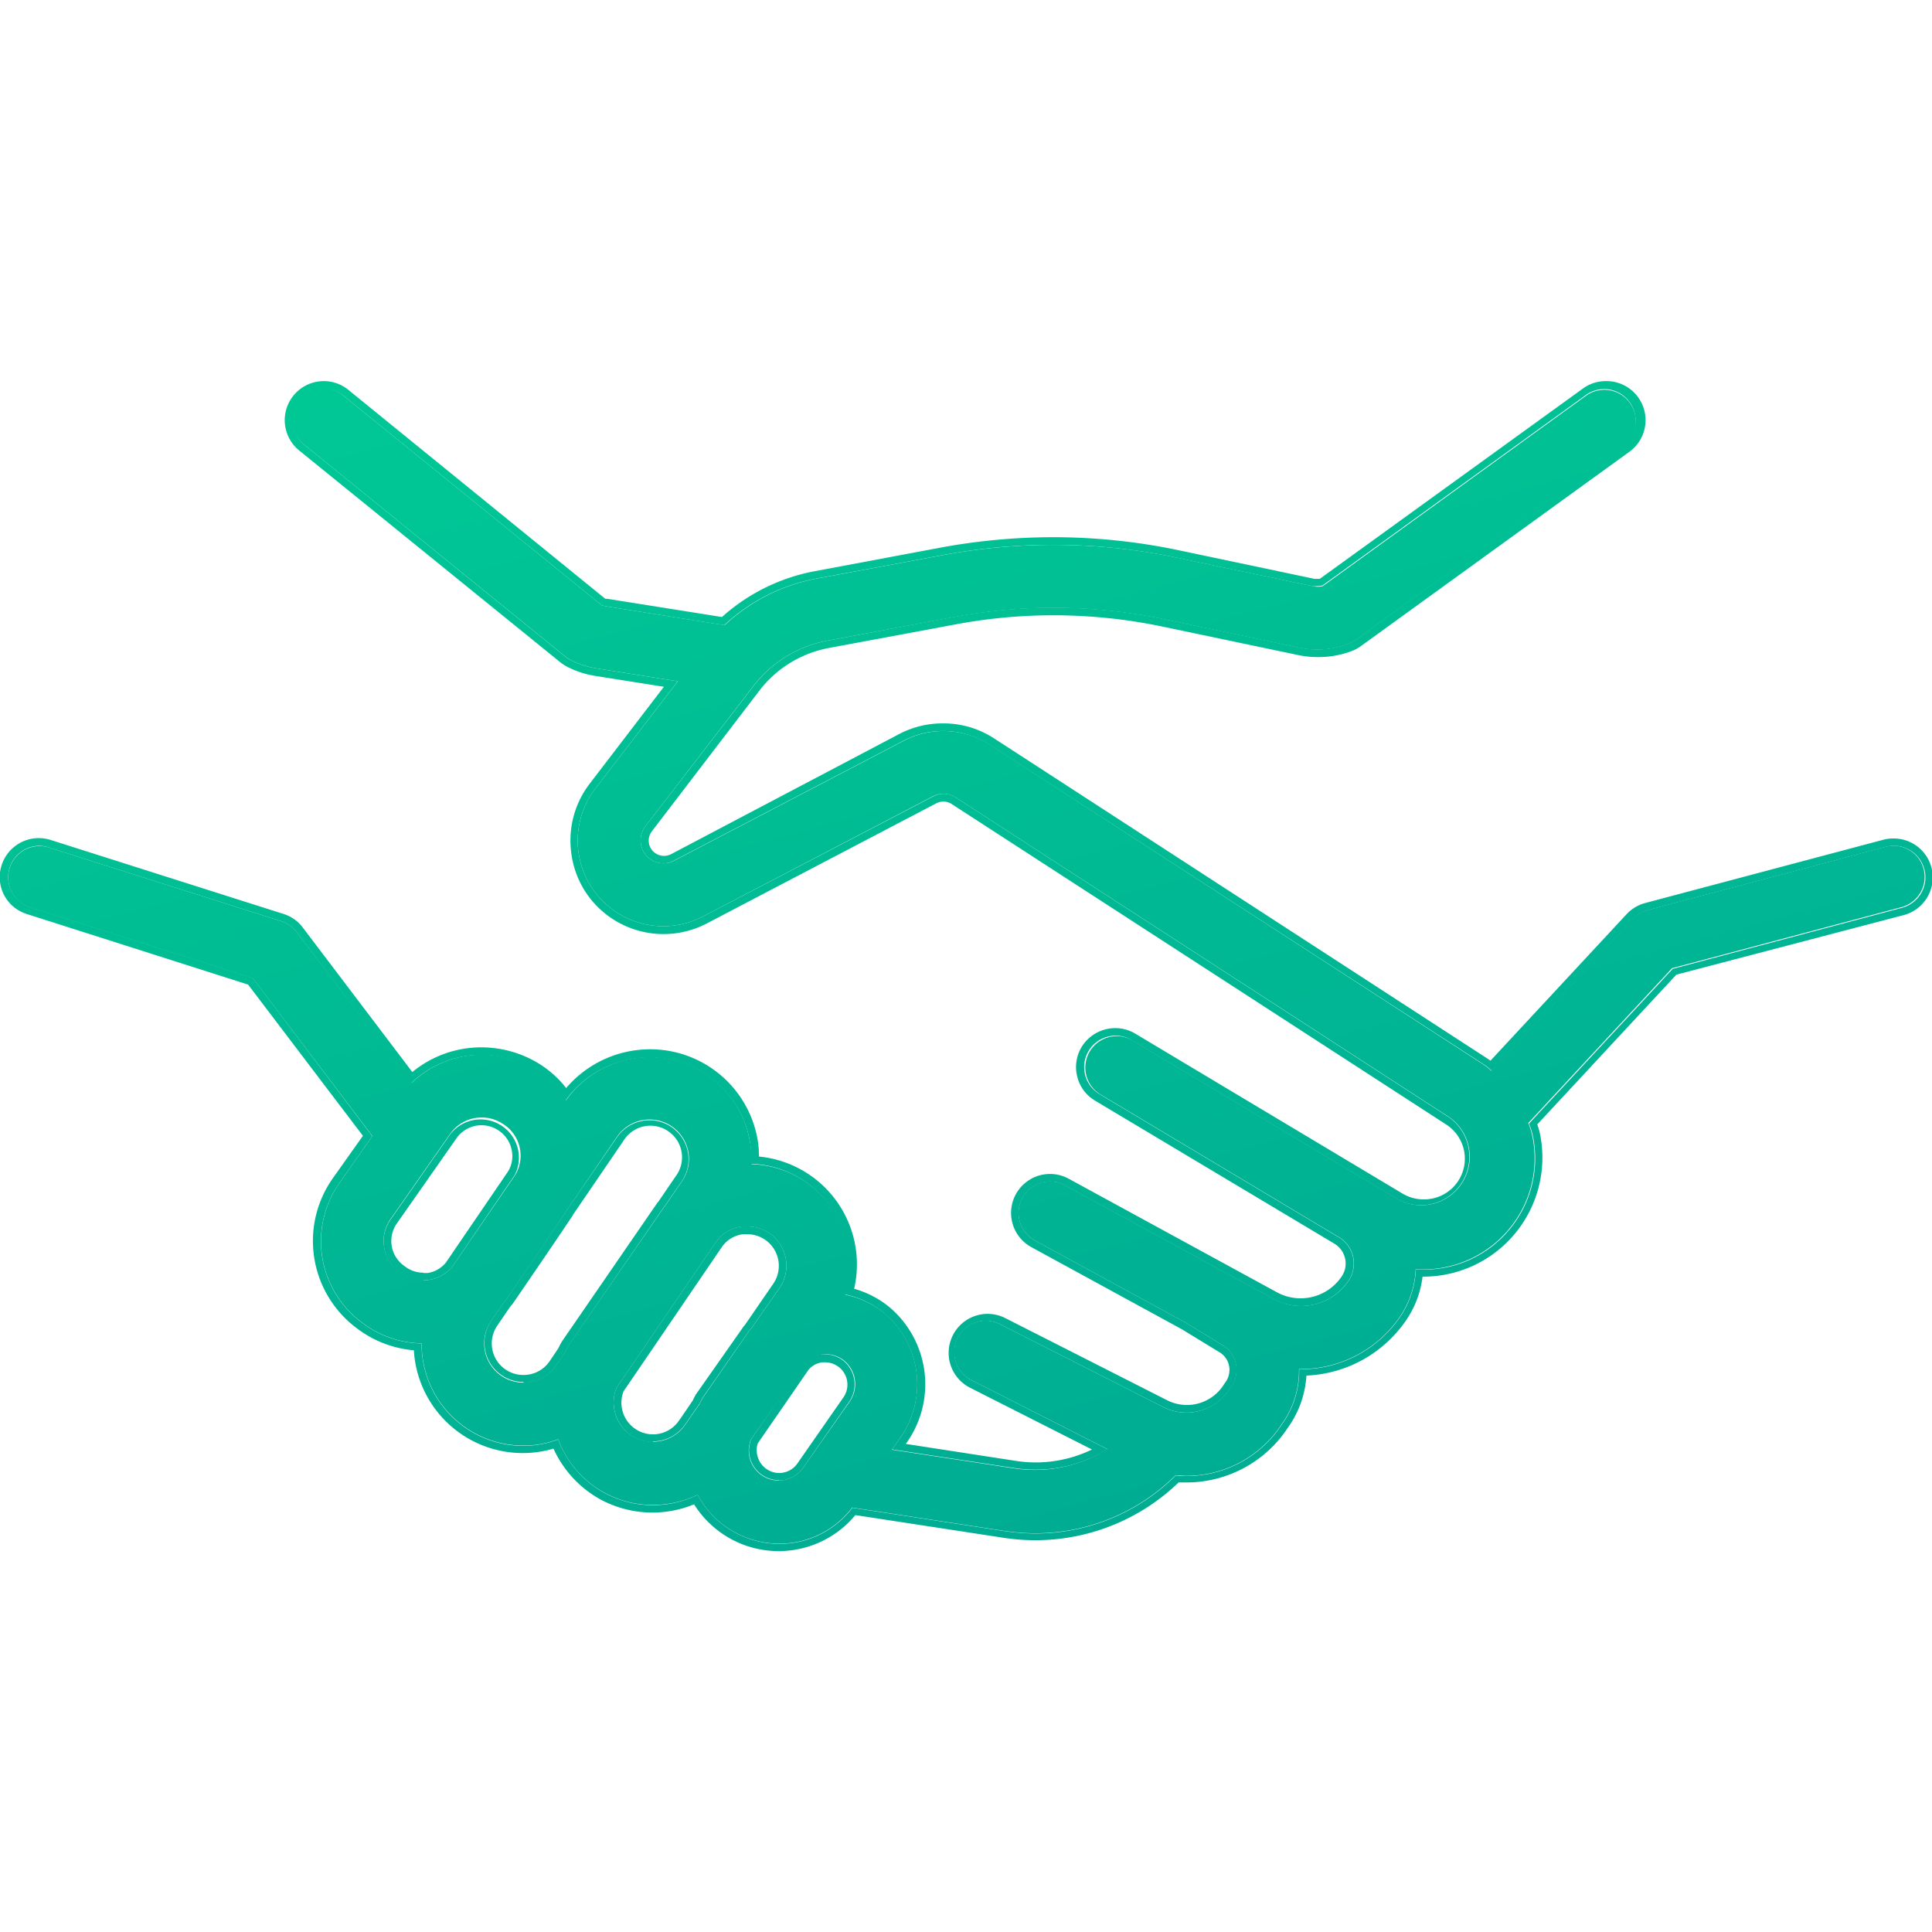 <?xml version="1.0" encoding="UTF-8"?> <svg xmlns="http://www.w3.org/2000/svg" xmlns:xlink="http://www.w3.org/1999/xlink" id="gradient_green" data-name="gradient green" viewBox="0 0 190 190"><defs><style>.cls-1{fill:url(#linear-gradient);}.cls-2{fill:url(#linear-gradient-2);}</style><linearGradient id="linear-gradient" x1="78.73" y1="25.56" x2="111.75" y2="148.78" gradientUnits="userSpaceOnUse"><stop offset="0" stop-color="#00c895"></stop><stop offset="1" stop-color="#00ad93"></stop></linearGradient><linearGradient id="linear-gradient-2" x1="78.54" y1="24.83" x2="111.94" y2="149.51" xlink:href="#linear-gradient"></linearGradient></defs><title>gradient_green_partners_NAV</title><path class="cls-1" d="M189.18,85.47a3.07,3.07,0,0,0-3.77-2.19L162,89.51a2.94,2.94,0,0,0-1.46.88l-13.86,14.92c-.25-.19-.47-.41-.73-.58L97.36,73.24a8.44,8.44,0,0,0-8.48-.39L66.29,84.65a2.27,2.27,0,0,1-2.4-.2,2.27,2.27,0,0,1-.43-3.17L74.09,67.46A11.94,11.94,0,0,1,81.4,63l12.47-2.32a53.17,53.17,0,0,1,20.69.24l13.26,2.79a8.48,8.48,0,0,0,4.88-.43,3.58,3.58,0,0,0,.66-.37l26.35-19.07a3.09,3.09,0,0,0-3.62-5l-26,18.8a2.07,2.07,0,0,1-1,0l-13.26-2.78a59.22,59.22,0,0,0-23.09-.27L80.27,56.91a18.06,18.06,0,0,0-9,4.57L59.62,59.63a2.39,2.39,0,0,1-.46-.12L33.79,38.92a3.09,3.09,0,1,0-3.89,4.8L55.57,64.54a3.64,3.64,0,0,0,.52.35,8.62,8.62,0,0,0,2.57.84l8,1.27L58.57,77.52a8.42,8.42,0,0,0,10.58,12.6l22.58-11.8a2.25,2.25,0,0,1,2.27.11l48.59,31.48a4.77,4.77,0,0,1-5,8.09l-26.28-15.72a3.09,3.09,0,0,0-3.17,5.3l21,12.57h0l2.53,1.51a3,3,0,0,1,1.4,1.92,3.05,3.05,0,0,1-.42,2.34,5.63,5.63,0,0,1-7.35,1.84l-20.54-11.19a3.09,3.09,0,0,0-3,5.42l14.82,8.07,3.66,2.24a2.81,2.81,0,0,1,.8,4.09,1.27,1.27,0,0,0-.13.19,5,5,0,0,1-6.54,1.78l-15.9-8.07a3.09,3.09,0,1,0-2.8,5.5l13.23,6.72a13.47,13.47,0,0,1-9.19,1.89l-12-1.83.85-1.21A9.17,9.17,0,0,0,87,129.15l0,0a9,9,0,0,0-3.87-1.82,9.95,9.95,0,0,0-9.21-12.84A10.13,10.13,0,0,0,73.7,112a10,10,0,0,0-4.37-6.44,10.08,10.08,0,0,0-13.67,2.65,9.8,9.8,0,0,0-3-3,10,10,0,0,0-12.17,1.28L29.18,91.67a3.08,3.08,0,0,0-1.52-1.08L4.73,83.32a3.09,3.09,0,0,0-1.86,5.89l22,7,11.75,15.51-3.27,4.67a9.94,9.94,0,0,0,2.38,13.76l.17.13a9.91,9.91,0,0,0,5.57,1.83A10,10,0,0,0,53.27,142a9.71,9.71,0,0,0,1.62-.46A9.9,9.9,0,0,0,64.21,148a10.14,10.14,0,0,0,4.4-1,9,9,0,0,0,4.54,4.11,9.18,9.18,0,0,0,3.5.7,9,9,0,0,0,7.16-3.55l15,2.3a20.85,20.85,0,0,0,3,.23,19.57,19.57,0,0,0,13.8-5.71c.36,0,.71.06,1.06.06a11.2,11.2,0,0,0,9.39-5.1,9.06,9.06,0,0,0,1.69-5.4h.13a11.83,11.83,0,0,0,9.88-5.28,9.06,9.06,0,0,0,1.46-4.52c.25,0,.51,0,.76,0a11,11,0,0,0,9.13-4.92,10.83,10.83,0,0,0,1.57-8.27,8.49,8.49,0,0,0-.38-1.21l14.13-15.22,22.54-6A3.09,3.09,0,0,0,189.18,85.47ZM44.45,124.61a3.71,3.71,0,0,1-2.16,1.24,3.64,3.64,0,0,1-2.82-.64l-.19-.13a3.75,3.75,0,0,1-.88-5.18l5.88-8.4a3.75,3.75,0,0,1,3.07-1.6,3.7,3.7,0,0,1,2,.56,3.68,3.68,0,0,1,1.32,5.09Zm11.49,7.65a8.4,8.4,0,0,0-.42.78l-.85,1.25a3.86,3.86,0,0,1-6.38-4.36l1.26-1.84c.08-.11.19-.2.27-.32,1.82-2.67,4-5.84,5.8-8.53a2.39,2.39,0,0,0,.12-.22l4.94-7.23A3.87,3.87,0,0,1,66,110.73a3.87,3.87,0,0,1,1.09,5.41l-1.7,2.48a.88.88,0,0,0-.12.15Zm13.2,5.17c-.15.22-.24.46-.37.69l-1.39,2h0a3.84,3.84,0,0,1-5,1.2,3.78,3.78,0,0,1-1.92-2.49,3.74,3.74,0,0,1,.17-2.34l9.81-14.38a3.74,3.74,0,0,1,2.5-1.49,3.6,3.6,0,0,1,.56,0,3.79,3.79,0,0,1,2.42.86,3.88,3.88,0,0,1,.75,5.18l-2.8,4c-.06.09-.15.16-.21.25Zm14.42.41L79,144.32a2.94,2.94,0,0,1-5.16-2.74L79,134.21a2.83,2.83,0,0,1,1.79-1,2.87,2.87,0,0,1,2.25.62l0,0A3,3,0,0,1,83.56,137.84Z"></path><path class="cls-2" d="M31.84,38.23a3.12,3.12,0,0,1,1.95.69L59.16,59.51a2.39,2.39,0,0,0,.46.12l11.61,1.85a18.06,18.06,0,0,1,9-4.57l12.47-2.32a59,59,0,0,1,23.09.27l13.26,2.78a1.75,1.75,0,0,0,.46,0,2.1,2.1,0,0,0,.56-.07l26-18.8a3.09,3.09,0,0,1,3.62,5L133.36,62.89a3.58,3.58,0,0,1-.66.37,8.43,8.43,0,0,1-4.88.43L114.56,60.9a53.16,53.16,0,0,0-20.69-.24L81.4,63a11.94,11.94,0,0,0-7.31,4.48L63.46,81.28a2.27,2.27,0,0,0,.43,3.17,2.28,2.28,0,0,0,1.36.46,2.23,2.23,0,0,0,1-.26l22.59-11.8a8.42,8.42,0,0,1,8.48.39L146,104.73c.26.17.48.39.73.58l13.86-14.92a2.94,2.94,0,0,1,1.46-.88l23.41-6.23a3.09,3.09,0,0,1,1.58,6l-22.54,6-14.13,15.22a8.49,8.49,0,0,1,.38,1.21A10.94,10.94,0,0,1,140,124.86c-.25,0-.51,0-.76,0a9.06,9.06,0,0,1-1.46,4.52,11.83,11.83,0,0,1-9.88,5.28h-.13a9.06,9.06,0,0,1-1.69,5.4,11.2,11.2,0,0,1-9.39,5.1,9.55,9.55,0,0,1-1.06-.06,19.57,19.57,0,0,1-13.8,5.71,20.85,20.85,0,0,1-3-.23l-15-2.3a9,9,0,0,1-7.16,3.55,9.18,9.18,0,0,1-3.5-.7A9,9,0,0,1,68.61,147a10,10,0,0,1-9.16-.18,10,10,0,0,1-4.56-5.26,9.71,9.71,0,0,1-1.62.46,10.08,10.08,0,0,1-1.81.17,10,10,0,0,1-10-10.07,9.91,9.91,0,0,1-5.57-1.83l-.17-.13a9.94,9.94,0,0,1-2.38-13.76l3.27-4.67L24.86,96.18l-22-7a3.09,3.09,0,0,1,.93-6,3,3,0,0,1,.93.14l22.93,7.27a3.08,3.08,0,0,1,1.52,1.08l11.27,14.85a9.92,9.92,0,0,1,6.9-2.78,10.07,10.07,0,0,1,5.27,1.5,9.8,9.8,0,0,1,3,3A10.07,10.07,0,0,1,63.91,104a10,10,0,0,1,9.79,8,10.13,10.13,0,0,1,.15,2.45,9.95,9.95,0,0,1,9.21,12.84,9,9,0,0,1,3.87,1.82l0,0a9.17,9.17,0,0,1,1.65,12.22l-.85,1.21,12,1.83a13.09,13.09,0,0,0,2.06.16,13.45,13.45,0,0,0,7.13-2L95.69,135.8a3.09,3.09,0,1,1,2.8-5.5l15.9,8.07a5.11,5.11,0,0,0,2.29.55,5,5,0,0,0,4.25-2.33,1.27,1.27,0,0,1,.13-.19,2.81,2.81,0,0,0-.8-4.09l-3.66-2.24L101.78,122a3.09,3.09,0,0,1,1.48-5.8,3,3,0,0,1,1.48.38l20.54,11.19a5.63,5.63,0,0,0,7.35-1.84,3.05,3.05,0,0,0,.42-2.34,3,3,0,0,0-1.4-1.92l-2.53-1.51h0l-21-12.57a3.09,3.09,0,0,1,1.59-5.74,3,3,0,0,1,1.58.44L137.55,118a4.77,4.77,0,0,0,5-8.09L94,78.43a2.24,2.24,0,0,0-1.22-.37,2.3,2.3,0,0,0-1,.26L69.15,90.12a8.42,8.42,0,0,1-10.58-12.6L66.65,67l-8-1.27a8.62,8.62,0,0,1-2.57-.84,3.64,3.64,0,0,1-.52-.35L29.9,43.72a3.09,3.09,0,0,1,1.94-5.49m9.79,87.68a3.72,3.72,0,0,0,2.82-1.3l6.18-9.06a3.77,3.77,0,0,0-6.35-4l-5.88,8.4a3.75,3.75,0,0,0,.88,5.18l.19.13a3.69,3.69,0,0,0,2.16.7M51.48,136a4,4,0,0,0,.69-.06,3.87,3.87,0,0,0,2.5-1.62l.85-1.25a8.4,8.4,0,0,1,.42-.78l9.29-13.49a.88.88,0,0,1,.12-.15l1.7-2.48a3.84,3.84,0,0,0-3.17-6,3.88,3.88,0,0,0-3.2,1.67L55.74,119a2.39,2.39,0,0,1-.12.22c-1.82,2.69-4,5.86-5.8,8.53-.08.12-.19.21-.27.32l-1.26,1.84a3.86,3.86,0,0,0,3.19,6m12.73,5.84a3.84,3.84,0,0,0,3.17-1.67h0l1.39-2c.13-.23.22-.47.37-.69l4.52-6.49c.06-.09.15-.16.21-.25l2.8-4a3.88,3.88,0,0,0-.75-5.18,3.79,3.79,0,0,0-2.42-.86,3.6,3.6,0,0,0-.56,0,3.74,3.74,0,0,0-2.5,1.49l-9.81,14.38a3.74,3.74,0,0,0-.17,2.34,3.88,3.88,0,0,0,3.75,3m12.42,3.78A2.92,2.92,0,0,0,79,144.32l4.52-6.48a3,3,0,0,0-.55-4l0,0a2.89,2.89,0,0,0-1.83-.65,3,3,0,0,0-.42,0,2.83,2.83,0,0,0-1.79,1l-5.07,7.37a2.94,2.94,0,0,0,1.62,3.78,3,3,0,0,0,1.13.23M31.84,37.48a3.84,3.84,0,0,0-2.42,6.82L55.1,65.13a4.41,4.41,0,0,0,.64.42,9,9,0,0,0,2.8.92l6.75,1.07L58,77.06a9.18,9.18,0,0,0-1.82,6.82A9.08,9.08,0,0,0,59.71,90a9.19,9.19,0,0,0,9.79.82L92.08,79a1.5,1.5,0,0,1,1.51.07l48.59,31.49a4,4,0,0,1-2.19,7.39,4,4,0,0,1-2.06-.57l-26.27-15.72a3.83,3.83,0,0,0-2-.55,3.88,3.88,0,0,0-3.3,1.87,3.83,3.83,0,0,0-.42,2.9,3.78,3.78,0,0,0,1.75,2.36l21,12.55,0,0,2.54,1.52a2.27,2.27,0,0,1,.73,3.2,4.87,4.87,0,0,1-6.36,1.59L105.1,115.92a3.83,3.83,0,1,0-3.67,6.73l14.81,8.08,3.63,2.22a2,2,0,0,1,1,1.37,2.09,2.09,0,0,1-.37,1.64,1.88,1.88,0,0,0-.16.23,4.29,4.29,0,0,1-5.57,1.51l-15.9-8.07a3.83,3.83,0,0,0-5.16,1.68,3.84,3.84,0,0,0,1.68,5.16l12,6.08a12.69,12.69,0,0,1-7.48,1.12L89.08,142l.16-.23a9.93,9.93,0,0,0-1.78-13.23h0l0,0A9.65,9.65,0,0,0,84,126.74a10.65,10.65,0,0,0-9.36-13,9.53,9.53,0,0,0-.18-1.91,10.72,10.72,0,0,0-10.52-8.64A10.86,10.86,0,0,0,55.68,107,10.23,10.23,0,0,0,53,104.6,10.83,10.83,0,0,0,47.35,103a10.64,10.64,0,0,0-6.8,2.43L29.78,91.22a3.78,3.78,0,0,0-1.9-1.34L5,82.61A3.84,3.84,0,0,0,.39,88a3.8,3.8,0,0,0,2.25,1.89L24.4,96.83,35.69,111.7l-3,4.23a10.7,10.7,0,0,0,2.5,14.77,2,2,0,0,0,.25.18,10.67,10.67,0,0,0,5.26,1.91,10.73,10.73,0,0,0,12.67,9.93,10.27,10.27,0,0,0,1.06-.26,10.8,10.8,0,0,0,4.62,5,10.77,10.77,0,0,0,9.21.48A9.81,9.81,0,0,0,84.12,149l14.56,2.23a20.78,20.78,0,0,0,3.15.24,20.29,20.29,0,0,0,14.08-5.68q.38,0,.78,0a11.92,11.92,0,0,0,10-5.44,9.78,9.78,0,0,0,1.79-5.07,12.5,12.5,0,0,0,9.91-5.6,9.68,9.68,0,0,0,1.51-4.13H140a11.71,11.71,0,0,0,11.44-14.09,7,7,0,0,0-.26-.88l13.68-14.73L187.19,90a3.83,3.83,0,0,0-1-7.54,3.62,3.62,0,0,0-1,.13l-23.41,6.22a3.85,3.85,0,0,0-1.82,1.1l-13.38,14.4-.26-.18L97.77,72.62a9.11,9.11,0,0,0-5-1.48,9.21,9.21,0,0,0-4.25,1L66,84a1.54,1.54,0,0,1-.7.17,1.49,1.49,0,0,1-.91-.31,1.46,1.46,0,0,1-.58-1,1.49,1.49,0,0,1,.3-1.11L74.68,67.92a11.2,11.2,0,0,1,6.86-4.2L94,61.4a52.25,52.25,0,0,1,20.41.24l13.25,2.78a9.34,9.34,0,0,0,1.89.2A9.19,9.19,0,0,0,133,64a3.86,3.86,0,0,0,.82-.45l26.35-19.07a3.84,3.84,0,0,0-2.25-7,3.78,3.78,0,0,0-2.25.73L129.8,56.92a1.1,1.1,0,0,1-.25,0,1.63,1.63,0,0,1-.31,0L116,54.13a60.09,60.09,0,0,0-12.37-1.3,61.07,61.07,0,0,0-11,1L80.14,56.17A18.82,18.82,0,0,0,71,60.68L59.74,58.89l-.21,0L34.26,38.34a3.81,3.81,0,0,0-2.42-.86Zm9.79,87.68a2.93,2.93,0,0,1-1.73-.56l-.18-.13a3,3,0,0,1-.7-4.14l5.88-8.4a3,3,0,0,1,4-.84,3,3,0,0,1,1.42,2,2.91,2.91,0,0,1-.34,2.09l-6.14,9a2.93,2.93,0,0,1-1.7,1,2.32,2.32,0,0,1-.53,0Zm9.85,10.06a3.1,3.1,0,0,1-2.57-4.86l1.26-1.85.06-.06a3,3,0,0,0,.21-.26c1.82-2.66,4-5.84,5.8-8.53a.72.72,0,0,0,.12-.21l4.94-7.24a3.11,3.11,0,1,1,5.13,3.5l-1.7,2.49a.94.94,0,0,0-.12.14l-9.29,13.5a4.75,4.75,0,0,0-.32.57l-.12.23-.83,1.23a3.09,3.09,0,0,1-2,1.3,3.64,3.64,0,0,1-.56.05Zm9.82,1.64,9.75-14.31a3,3,0,0,1,2-1.17,3.4,3.4,0,0,1,.45,0,3.07,3.07,0,0,1,1.94.69,3.11,3.11,0,0,1,.61,4.17l-2.79,4.06h0l0,0a1.24,1.24,0,0,0-.18.22L68.53,137a3.35,3.35,0,0,0-.29.5l-.1.21L67,139.39h0l-.23.32a3.09,3.09,0,0,1-2.55,1.35,3.11,3.11,0,0,1-2.91-4.2Zm18.24-2.18a2.13,2.13,0,0,1,1.3-.7l.32,0a2.19,2.19,0,0,1,1.78,3.45l-4.52,6.49a2.18,2.18,0,0,1-1.79.94,2.21,2.21,0,0,1-2.11-1.58,2.16,2.16,0,0,1,0-1.33l5-7.25Z"></path></svg> 